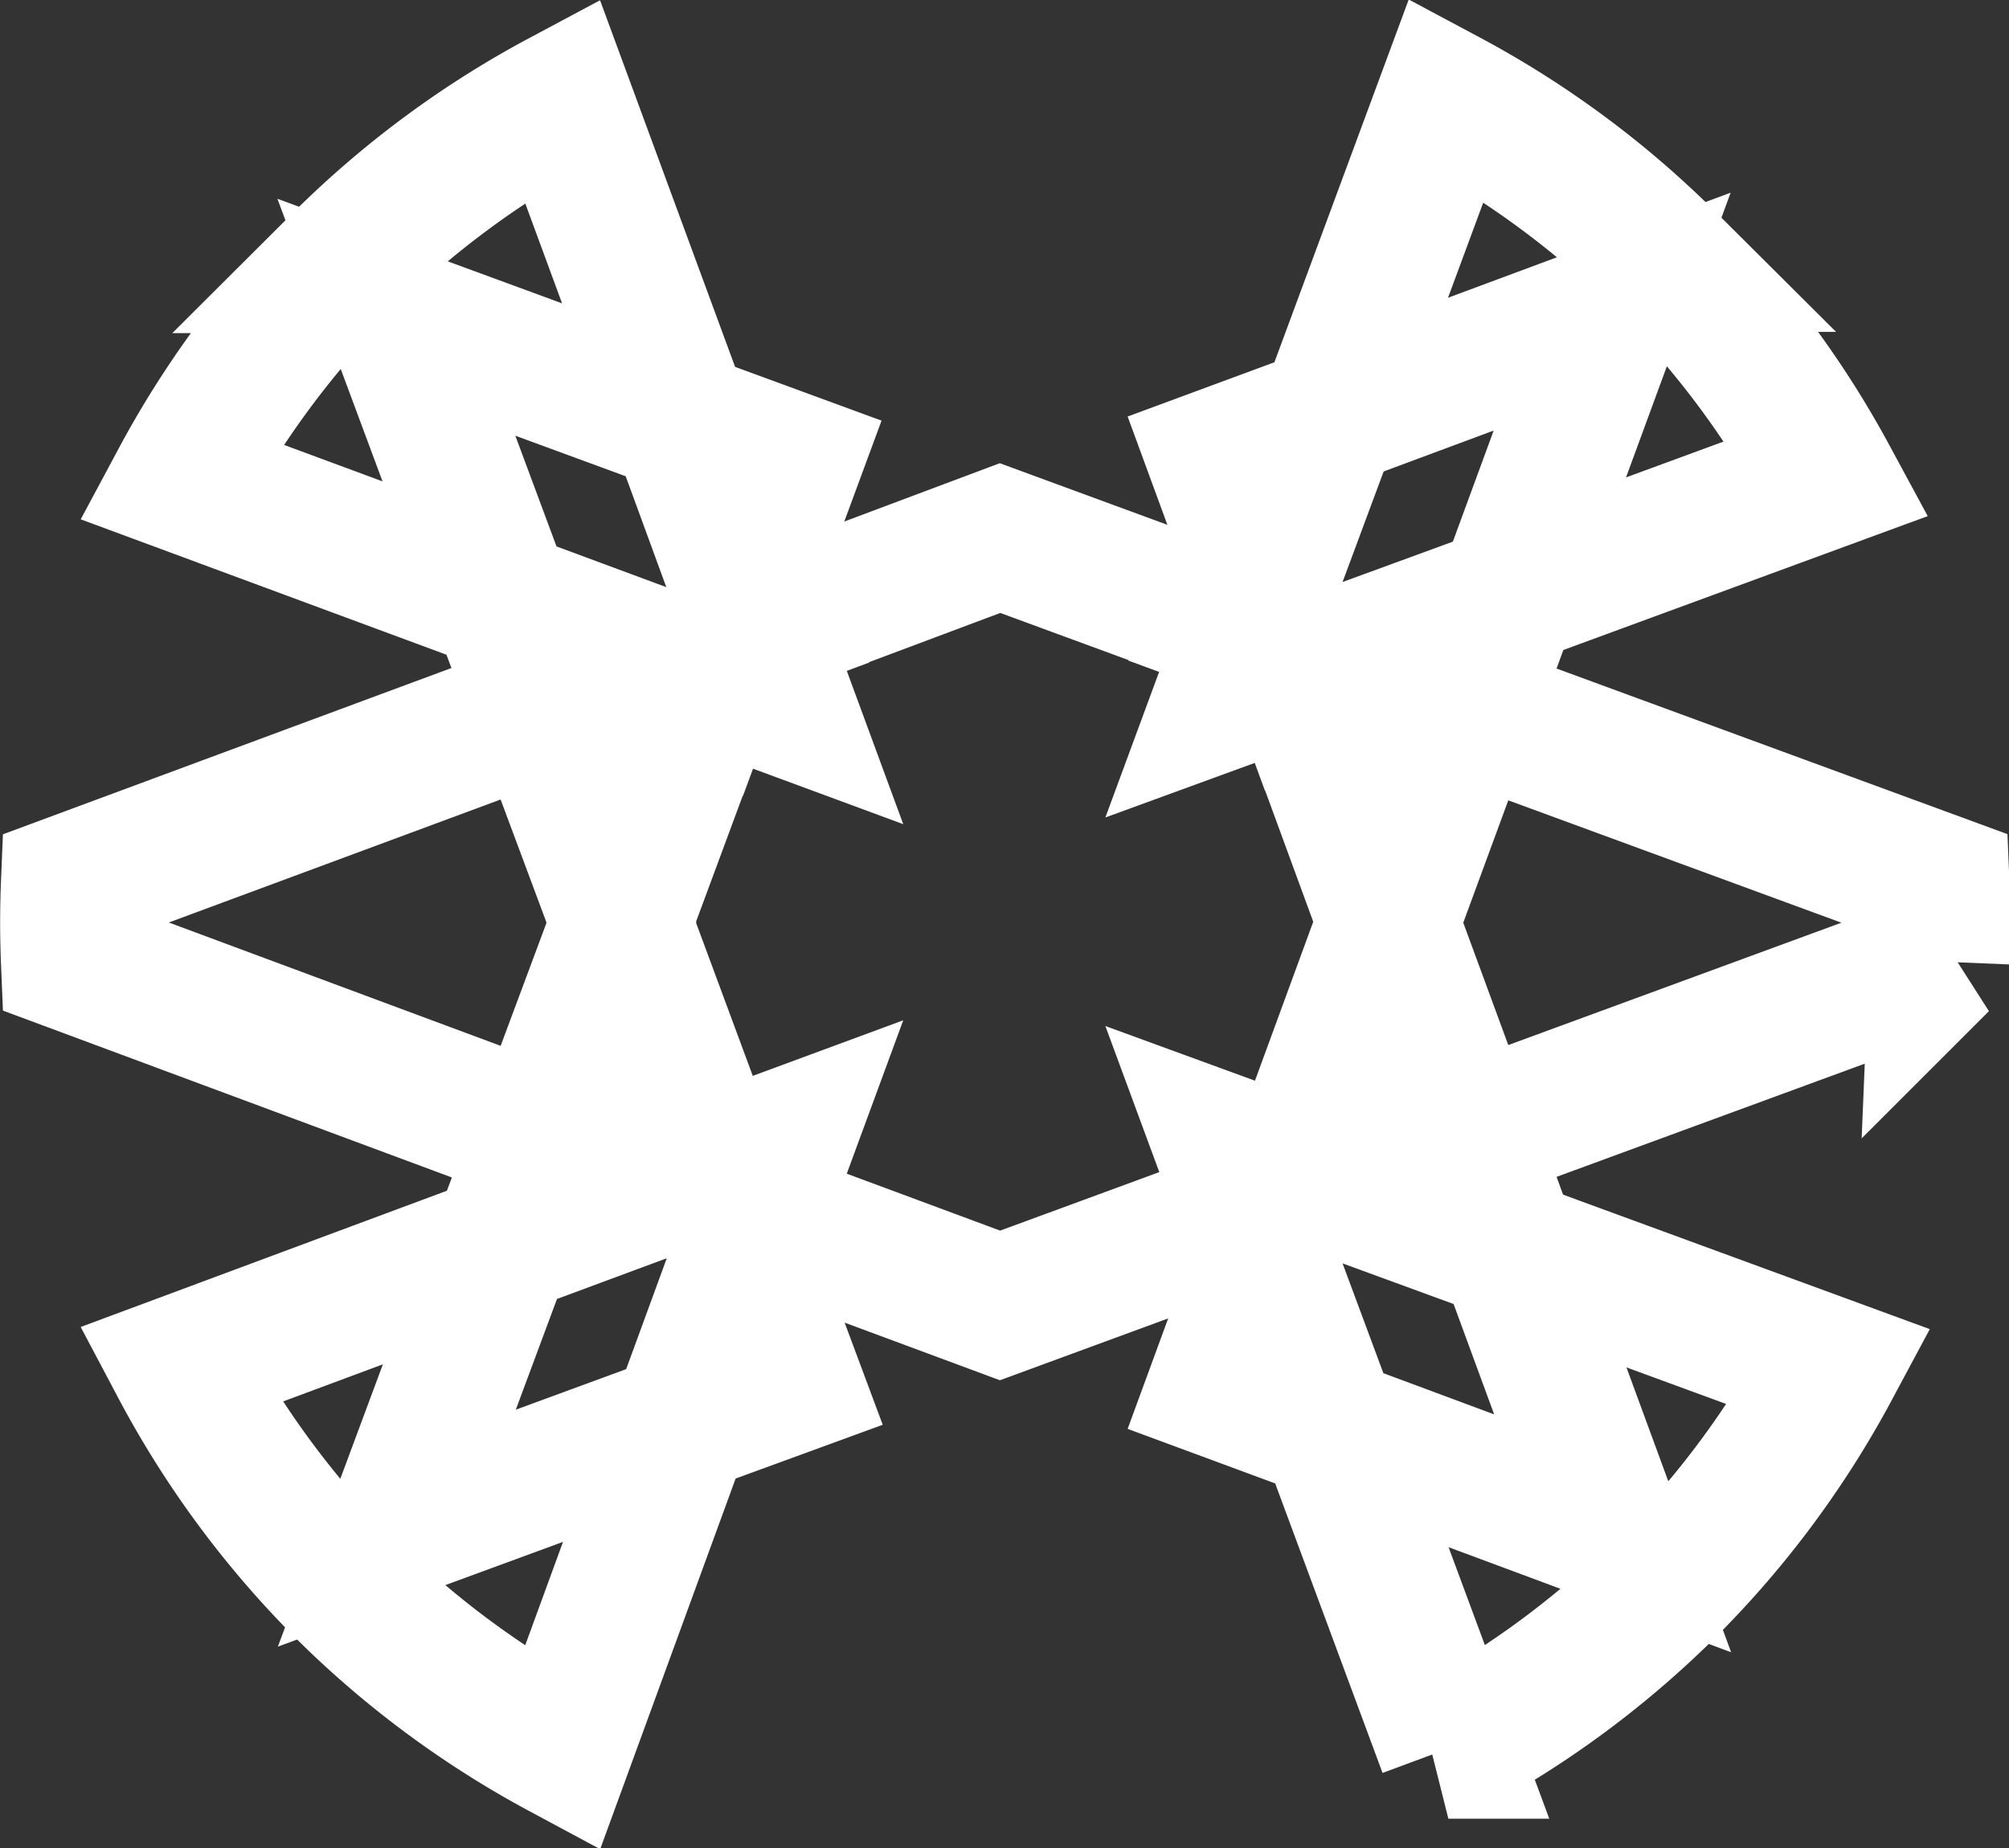 <?xml version="1.0" encoding="UTF-8" standalone="no"?>
<!-- Created with Inkscape (http://www.inkscape.org/) -->

<svg
   width="4.293mm"
   height="3.95mm"
   viewBox="0 0 4.293 3.95"
   version="1.1"
   id="svg1"
   inkscape:version="1.3 (0e150ed6c4, 2023-07-21)"
   sodipodi:docname="gameAssets.svg"
   xmlns:inkscape="http://www.inkscape.org/namespaces/inkscape"
   xmlns:sodipodi="http://sodipodi.sourceforge.net/DTD/sodipodi-0.dtd"
   xmlns="http://www.w3.org/2000/svg"
   xmlns:svg="http://www.w3.org/2000/svg">
  <rect x="0" y="0" width="4.293" height="3.95" fill="#333333" stroke="none"/>
  <sodipodi:namedview
     id="namedview1"
     pagecolor="#505050"
     bordercolor="#ffffff"
     borderopacity="1"
     inkscape:showpageshadow="0"
     inkscape:pageopacity="0"
     inkscape:pagecheckerboard="1"
     inkscape:deskcolor="#505050"
     inkscape:document-units="mm"
     showguides="true"
     inkscape:zoom="128"
     inkscape:cx="543.82031"
     inkscape:cy="672.91797"
     inkscape:window-width="2560"
     inkscape:window-height="1521"
     inkscape:window-x="-9"
     inkscape:window-y="-9"
     inkscape:window-maximized="1"
     inkscape:current-layer="g556"
     showgrid="false">
    <sodipodi:guide
       position="164.642,305.066"
       orientation="1,0"
       id="guide366"
       inkscape:locked="false" />
  </sodipodi:namedview>
  <defs
     id="defs1">
    <linearGradient
       id="swatch70"
       inkscape:swatch="solid">
      <stop
         style="stop-color:#000000;stop-opacity:1;"
         offset="0"
         id="stop70" />
    </linearGradient>
    <linearGradient
       id="swatch69"
       inkscape:swatch="solid">
      <stop
         style="stop-color:#5f5700;stop-opacity:1;"
         offset="0"
         id="stop69" />
    </linearGradient>
  </defs>
  <g
     inkscape:groupmode="layer"
     id="layer2"
     inkscape:label="Enemy1"
     transform="translate(-10,-80)">
    <path
       id="path460"
       style="fill:#ffffff;fill-opacity:0;stroke:#ffffff;stroke-width:0.3;stroke-linecap:butt;stroke-linejoin:miter;stroke-dasharray:none;paint-order:markers fill stroke"
       d="m 10.732,80.562 a 2,2 0 0 0 -0.346,0.467 l 0.686,0.254 -0.225,-0.605 0.607,0.223 -0.253,-0.687 a 2,2 0 0 0 -0.47,0.348 z m 0.722,0.339 0.134,0.366 0.103,-0.279 z m 0.134,0.366 -0.038,0.103 0.067,-0.024 z m 0.029,0.078 0.06,0.163 -0.157,-0.058 -0.193,0.521 0.193,0.521 0.157,-0.058 -0.06,0.163 0.52,0.193 0.533,-0.196 -0.055,-0.149 0.156,0.057 0.195,-0.532 -0.195,-0.532 -0.156,0.057 0.055,-0.149 -0.533,-0.196 z m 1.053,0.003 0.077,0.028 -0.043,-0.119 z m 0.034,-0.091 0.136,-0.366 -0.238,0.088 z m 0.136,-0.366 0.605,-0.225 -0.223,0.607 0.683,-0.251 a 2,2 0 0 0 -0.344,-0.462 l -7.3e-4,-7.31e-4 a 2,2 0 0 0 -0.469,-0.347 z m 0.383,0.383 -0.377,0.138 0.288,0.106 z m -0.089,0.244 -0.167,0.454 0.167,0.454 1.01,-0.371 a 2,2 0 0 0 0,-0.166 z m 0,0.908 -0.288,0.106 0.377,0.138 z m 0.089,0.244 0.223,0.607 -0.605,-0.225 0.254,0.685 a 2,2 0 0 0 0.468,-0.347 2,2 0 0 0 0.347,-0.468 z m -0.383,0.383 -0.136,-0.366 -0.102,0.278 z m -0.136,-0.366 0.043,-0.119 -0.077,0.028 z m -1.086,-0.088 -0.067,-0.024 0.038,0.103 z m -0.029,0.078 -0.134,0.366 0.238,-0.087 z m -0.134,0.366 -0.607,0.223 0.225,-0.605 -0.688,0.256 a 2,2 0 0 0 0.35,0.475 2,2 0 0 0 0.466,0.346 z m -0.383,-0.383 0.356,-0.132 -0.269,-0.1 z m 0.086,-0.232 0.17,-0.456 -0.17,-0.456 -1.006,0.373 a 2,2 0 0 0 1e-5,0.165 z m 0,-0.912 0.269,-0.1 -0.356,-0.132 z" />
  </g>
</svg>
